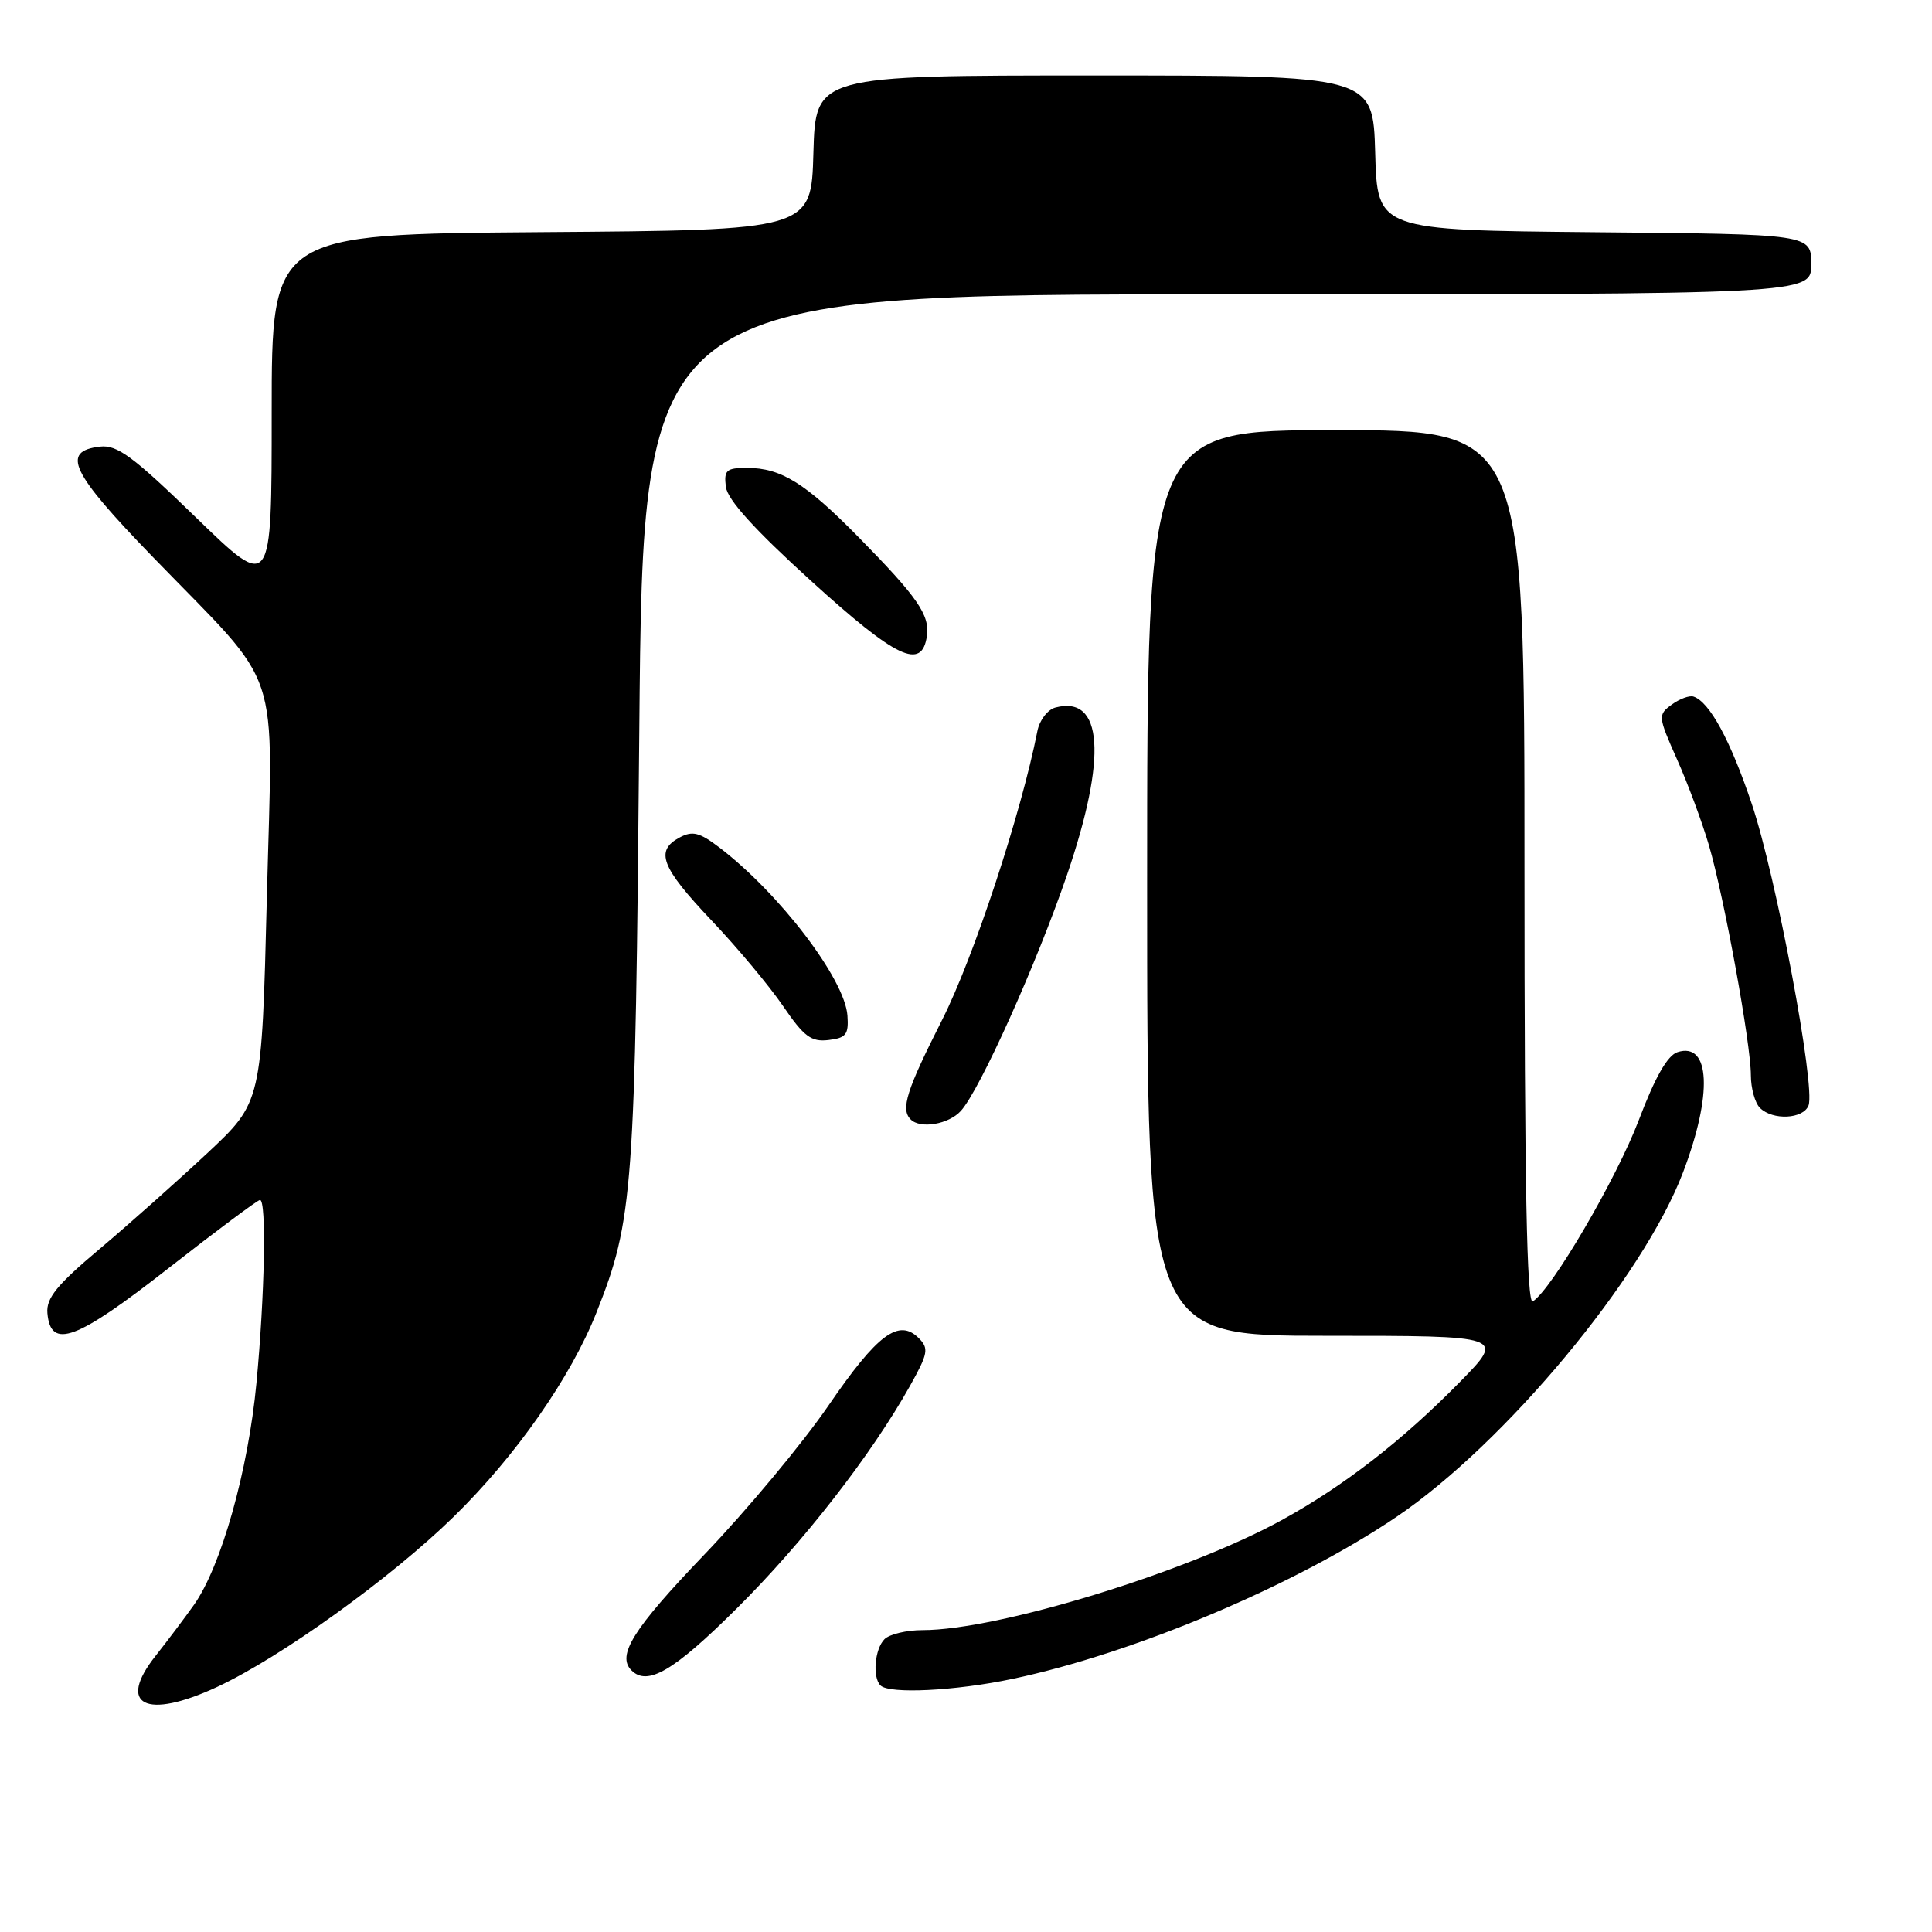 <?xml version="1.0" encoding="UTF-8" standalone="no"?>
<!DOCTYPE svg PUBLIC "-//W3C//DTD SVG 1.1//EN" "http://www.w3.org/Graphics/SVG/1.1/DTD/svg11.dtd" >
<svg xmlns="http://www.w3.org/2000/svg" xmlns:xlink="http://www.w3.org/1999/xlink" version="1.1" viewBox="0 0 256 256">
 <g >
 <path fill="currentColor"
d=" M 28.79 223.52 C 37.24 219.58 51.77 209.13 60.09 201.00 C 68.36 192.92 75.65 182.49 79.05 173.88 C 83.91 161.61 84.17 158.03 84.71 96.75 C 85.21 39.00 85.21 39.00 162.61 39.00 C 240.00 39.00 240.00 39.00 240.00 35.02 C 240.00 31.03 240.00 31.03 211.25 30.77 C 182.50 30.50 182.50 30.50 182.22 20.25 C 181.93 10.00 181.93 10.00 145.00 10.00 C 108.07 10.00 108.07 10.00 107.78 20.25 C 107.50 30.50 107.50 30.50 71.75 30.76 C 36.00 31.03 36.00 31.03 36.00 54.66 C 36.00 78.30 36.00 78.30 25.99 68.59 C 17.62 60.47 15.53 58.92 13.25 59.18 C 8.04 59.79 9.37 62.57 20.23 73.78 C 37.65 91.77 36.14 87.27 35.36 118.89 C 34.68 146.05 34.68 146.05 27.49 152.78 C 23.54 156.47 17.11 162.20 13.19 165.50 C 7.52 170.27 6.11 172.01 6.28 174.00 C 6.71 178.87 10.09 177.62 22.32 168.05 C 28.69 163.07 34.15 159.00 34.45 159.00 C 35.33 159.00 35.08 171.60 33.98 183.27 C 32.88 194.87 29.32 207.51 25.71 212.64 C 24.49 214.36 22.21 217.39 20.64 219.38 C 15.42 225.95 19.32 227.93 28.79 223.52 Z  M 134.17 222.46 C 150.28 219.07 171.63 210.06 185.06 200.98 C 199.43 191.25 217.71 169.28 223.01 155.35 C 226.95 145.00 226.63 138.03 222.29 139.41 C 220.96 139.83 219.31 142.71 217.15 148.42 C 214.18 156.22 205.60 170.89 203.10 172.44 C 202.31 172.93 202.00 156.98 202.00 115.06 C 202.00 57.00 202.00 57.00 177.00 57.00 C 152.00 57.00 152.00 57.00 152.00 117.00 C 152.00 177.00 152.00 177.00 175.72 177.00 C 199.44 177.00 199.44 177.00 193.47 183.09 C 185.84 190.87 178.07 196.90 169.84 201.42 C 157.27 208.33 132.24 216.00 122.24 216.00 C 120.13 216.00 117.86 216.54 117.20 217.20 C 115.91 218.49 115.58 222.25 116.67 223.33 C 117.83 224.49 126.60 224.06 134.17 222.46 Z  M 97.59 213.16 C 106.42 204.40 115.48 192.76 120.60 183.60 C 122.98 179.34 123.10 178.67 121.74 177.31 C 119.10 174.67 116.26 176.78 109.80 186.21 C 106.38 191.21 98.95 200.13 93.29 206.03 C 83.90 215.83 81.69 219.35 83.67 221.33 C 85.79 223.46 89.28 221.42 97.59 213.16 Z  M 127.32 147.20 C 129.85 144.41 137.38 127.65 141.39 115.91 C 146.73 100.26 146.16 92.10 139.85 93.75 C 138.82 94.02 137.74 95.42 137.46 96.87 C 135.30 107.83 129.01 126.88 124.86 135.09 C 120.11 144.47 119.31 146.98 120.67 148.33 C 121.95 149.62 125.71 148.98 127.32 147.20 Z  M 239.64 146.48 C 240.59 144.01 235.34 116.09 232.12 106.52 C 229.28 98.08 226.53 93.01 224.40 92.30 C 223.86 92.12 222.56 92.60 221.52 93.36 C 219.67 94.72 219.68 94.91 222.22 100.63 C 223.66 103.86 225.55 108.97 226.44 112.00 C 228.46 118.88 232.00 138.30 232.00 142.47 C 232.00 144.19 232.54 146.14 233.20 146.80 C 234.89 148.49 238.95 148.29 239.64 146.48 Z  M 112.29 134.56 C 111.93 129.71 103.31 118.40 95.31 112.29 C 92.70 110.30 91.76 110.06 90.06 110.97 C 86.76 112.73 87.60 114.91 94.25 121.93 C 97.69 125.55 101.97 130.68 103.77 133.32 C 106.52 137.35 107.49 138.08 109.77 137.81 C 112.11 137.54 112.47 137.08 112.29 134.56 Z  M 122.82 84.27 C 123.21 81.48 121.61 79.16 113.74 71.15 C 106.70 63.99 103.48 62.00 98.98 62.00 C 96.24 62.00 95.91 62.30 96.18 64.51 C 96.40 66.22 99.99 70.18 107.50 77.00 C 118.81 87.27 122.16 88.86 122.82 84.27 Z "/>
</g>
</svg>